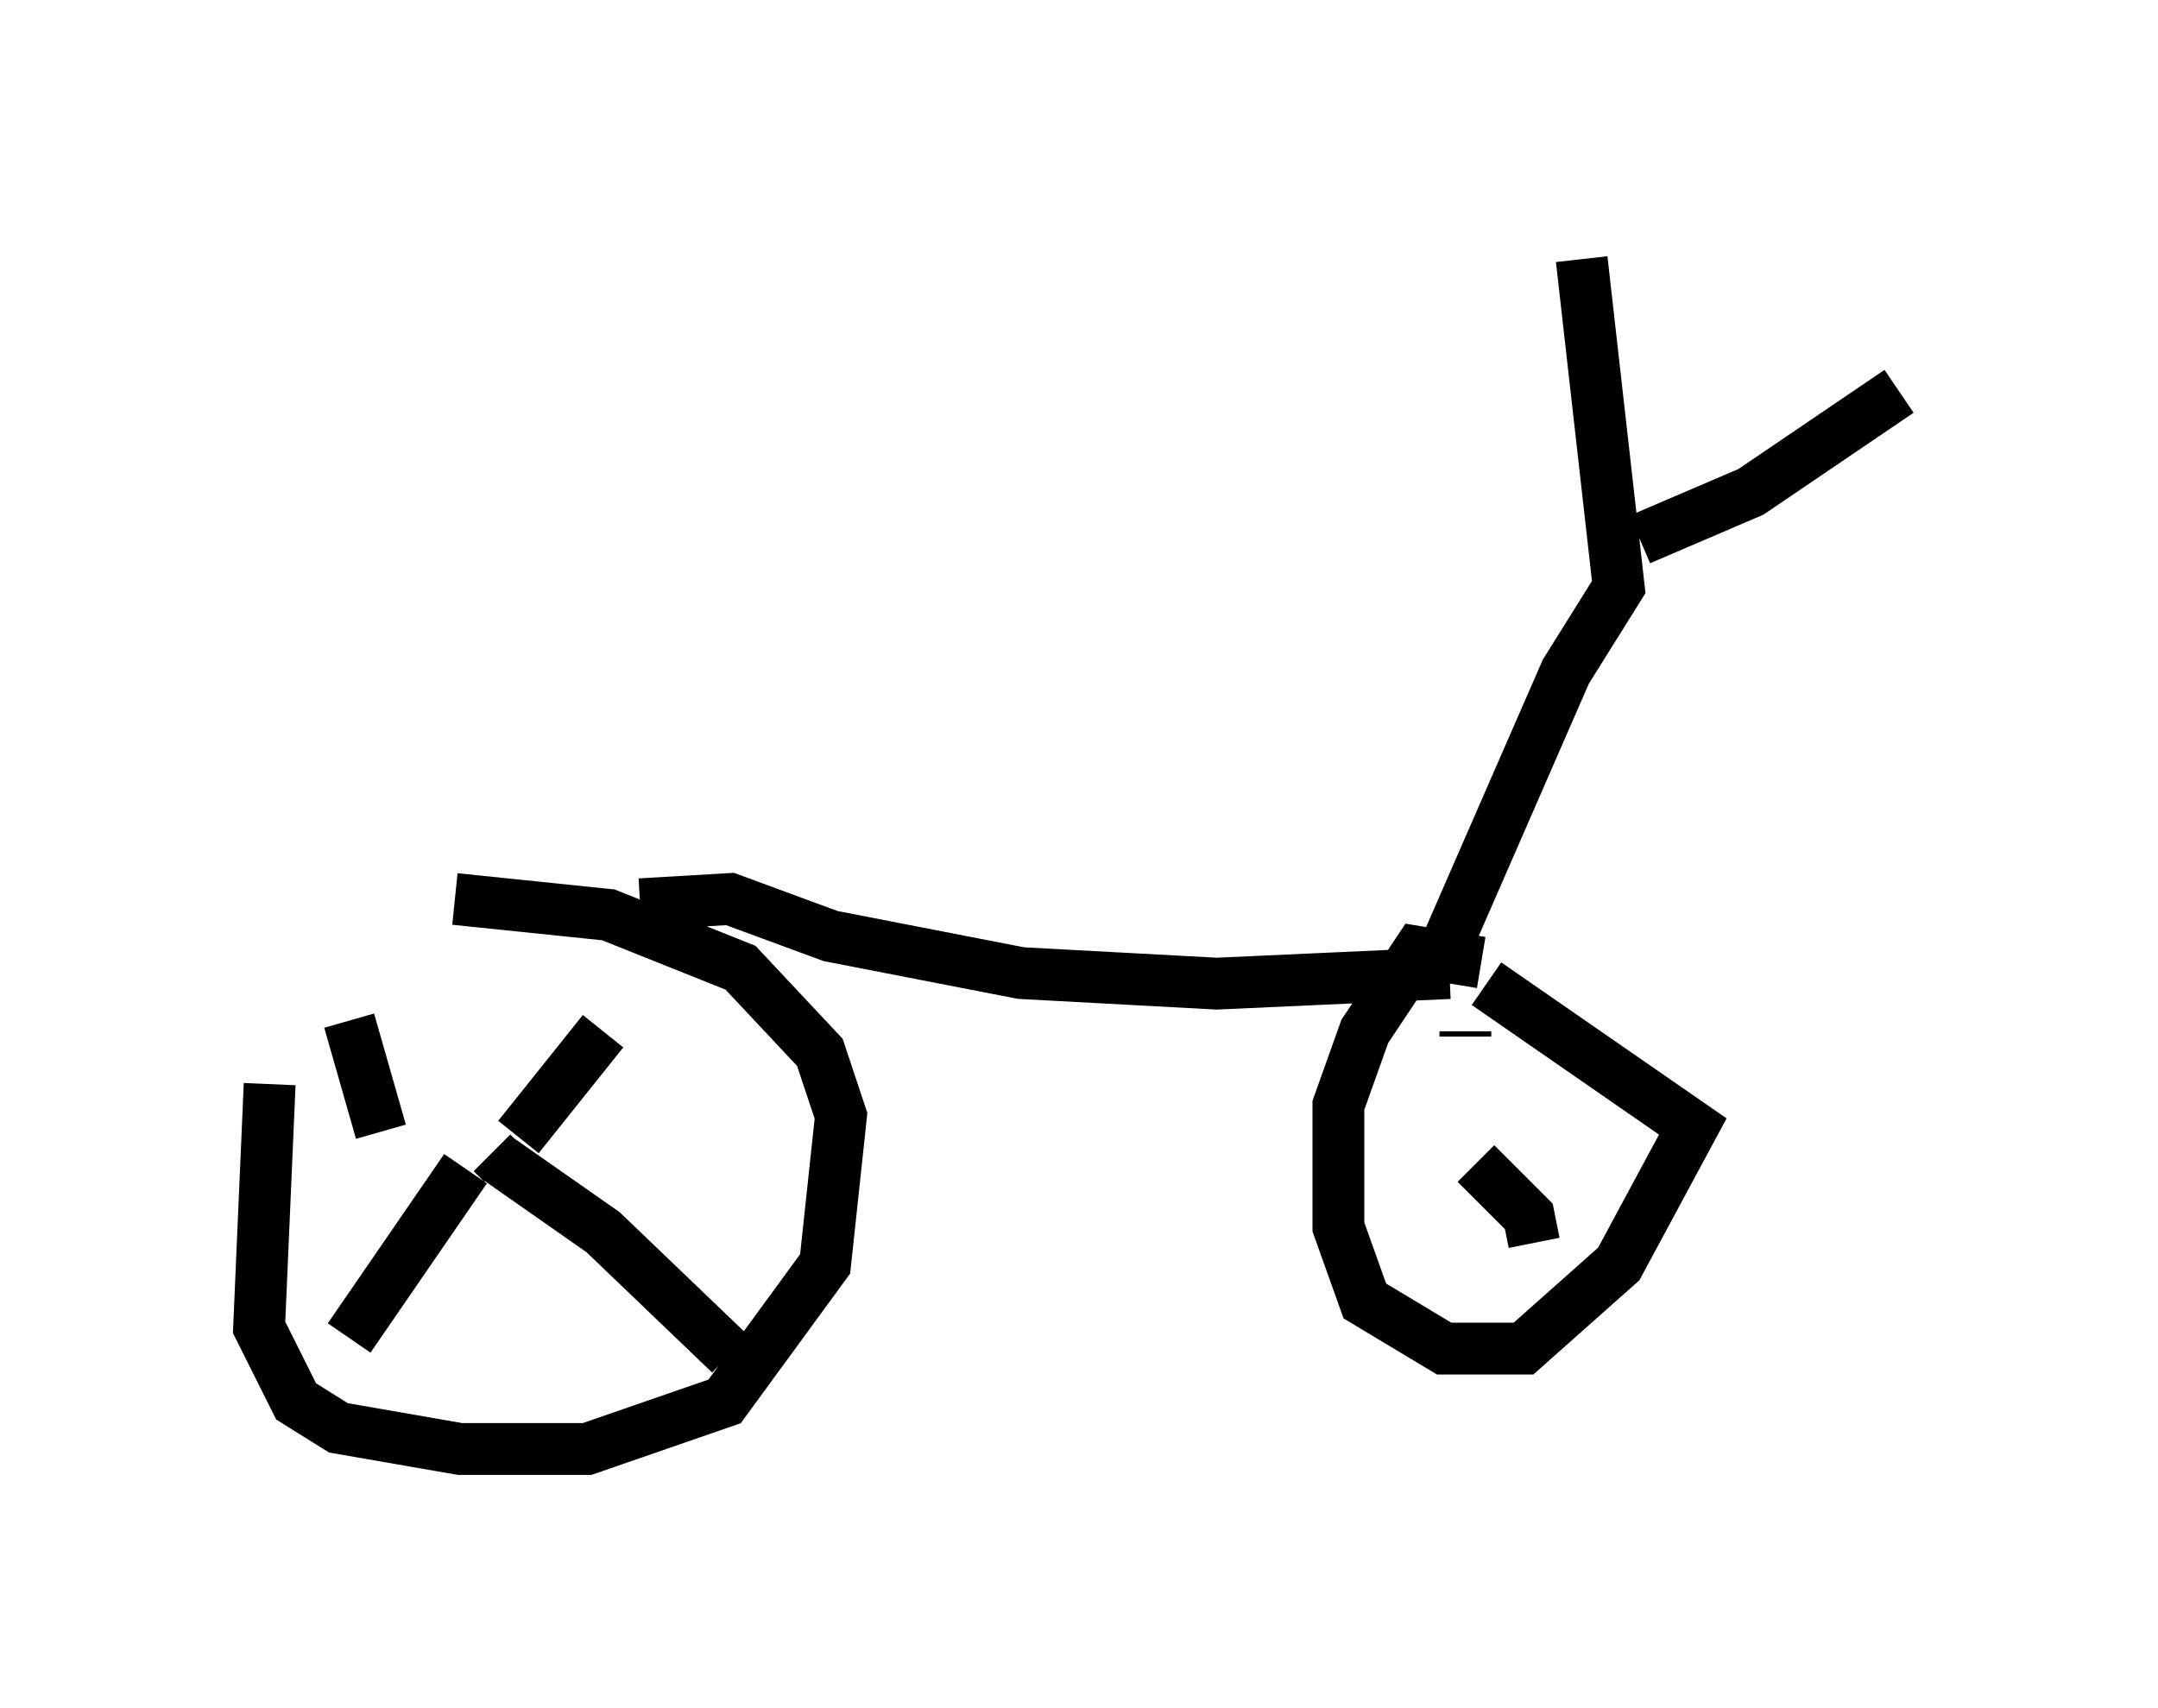<?xml version="1.0" encoding="utf-8" ?>
<svg baseProfile="full" height="32.969" version="1.1" width="41.646" xmlns="http://www.w3.org/2000/svg" xmlns:ev="http://www.w3.org/2001/xml-events" xmlns:xlink="http://www.w3.org/1999/xlink"><defs /><rect fill="white" height="32.969" width="41.646" x="0" y="0" /><path d="M6.429, 17.25 m-1.225, 3.675 l-0.204, 4.696 0.715, 1.429 l0.817, 0.51 2.348, 0.408 l2.45, 0.0 2.654, -0.919 l1.94, -2.654 0.306, -2.858 l-0.408, -1.225 -1.531, -1.633 l-2.552, -1.021 -2.96, -0.306 m0.817, 3.879 l0.0, 0.0 m-0.102, 1.021 l0.204, 0.204 m-0.102, -0.102 l2.042, 1.429 2.45, 2.348 m-5.104, -3.573 l-2.246, 3.267 m0.613, -3.981 l-0.613, -2.144 m3.267, 2.246 l1.633, -2.042 m0.715, -2.45 l1.735, -0.102 1.94, 0.715 l3.675, 0.715 3.777, 0.204 l4.492, -0.204 m0.613, -0.204 l-1.225, -0.204 -1.021, 1.531 l-0.51, 1.429 0.0, 2.348 l0.51, 1.429 1.531, 0.919 l1.531, 0.0 1.838, -1.633 l1.429, -2.654 -3.981, -2.756 m-0.408, 0.919 l0.0, 0.102 m0.204, 2.45 l1.021, 1.021 0.102, 0.51 m-1.838, -5.41 l2.45, -5.615 1.021, -1.633 l-0.715, -6.329 m1.123, 5.41 l2.144, -0.919 2.858, -1.94 m-16.027, 10.515 " fill="none" stroke="black" stroke-width="1" /></svg>